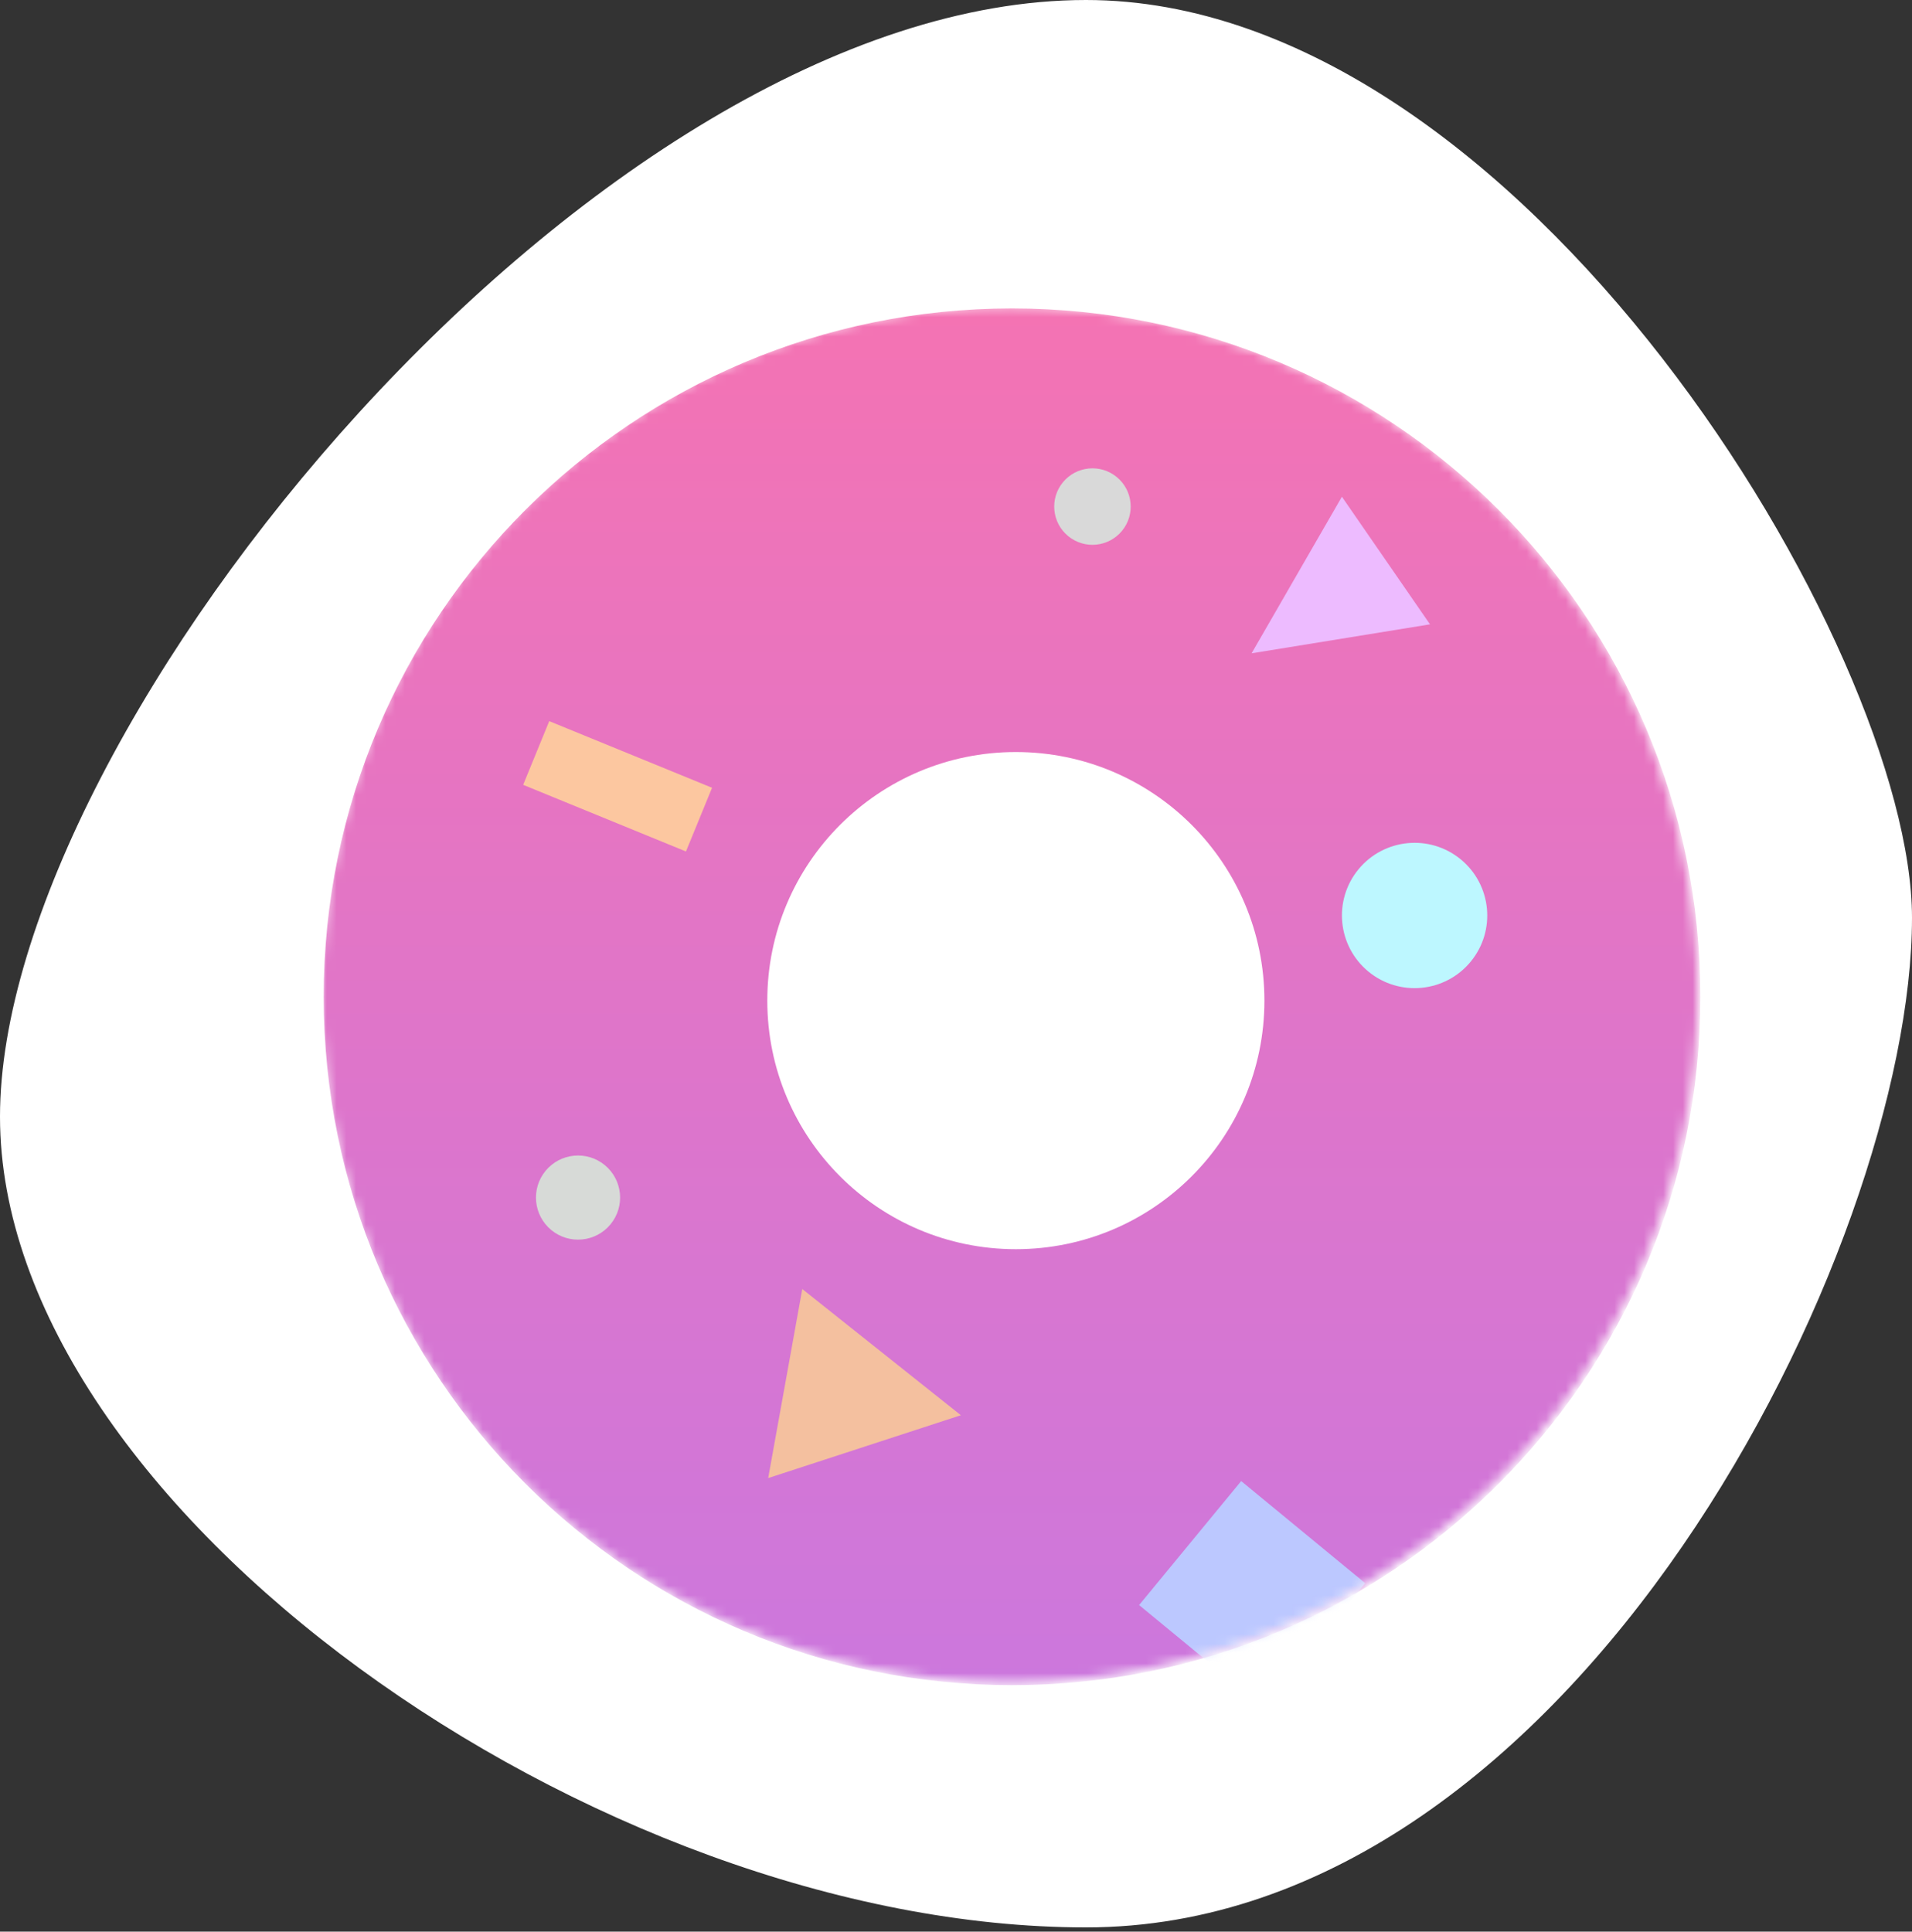 <svg width="196" height="198" viewBox="0 0 196 198" fill="none" xmlns="http://www.w3.org/2000/svg">
<rect x="0" y="0" width="196" height="198" fill="#333333" stroke="none"/>
<path d="M196 94.08C196 127.792 161.504 197.568 111.328 197.568C61.152 197.568 0 154.448 0 114.464C0 74.48 61.152 0 111.328 0C156.016 0 196 66.64 196 94.08Z" fill="white"/>
<mask id="mask0" mask-type="alpha" maskUnits="userSpaceOnUse" x="32" y="31" width="143" height="142">
<circle cx="103.488" cy="101.92" r="70.56" fill="#C4C4C4"/>
</mask>
<g mask="url(#mask0)">
<path fill-rule="evenodd" clip-rule="evenodd" d="M103.744 172.735C142.713 172.735 174.304 141.144 174.304 102.175C174.304 63.206 142.713 31.615 103.744 31.615C64.775 31.615 33.184 63.206 33.184 102.175C33.184 141.144 64.775 172.735 103.744 172.735ZM104.136 128.047C118.208 128.047 129.616 116.639 129.616 102.567C129.616 88.495 118.208 77.087 104.136 77.087C90.063 77.087 78.656 88.495 78.656 102.567C78.656 116.639 90.063 128.047 104.136 128.047Z" fill="url(#paint0_linear)"/>
<mask id="mask1" mask-type="alpha" maskUnits="userSpaceOnUse" x="33" y="31" width="142" height="142">
<circle cx="103.744" cy="102.175" r="70.56" fill="url(#paint1_linear)"/>
</mask>
<g mask="url(#mask1)">
<circle cx="145.011" cy="93.841" r="7.448" transform="rotate(39.466 145.011 93.841)" fill="#BDF7FF"/>
<circle cx="111.988" cy="51.926" r="3.92" transform="rotate(39.466 111.988 51.926)" fill="#D9D9D9"/>
<circle cx="59.255" cy="122.757" r="4.312" transform="rotate(39.466 59.255 122.757)" fill="#D7DAD7"/>
<rect x="127.235" y="151.816" width="16.464" height="16.464" transform="rotate(39.466 127.235 151.816)" fill="#BCC8FF"/>
<rect x="56.303" y="73.92" width="18.032" height="7.056" transform="rotate(22.26 56.303 73.92)" fill="#FCC7A0"/>
<path d="M128.301 66.967L137.559 50.916L146.591 63.997L128.301 66.967Z" fill="#EDBBFF"/>
<path d="M98.499 145.068L78.747 151.509L82.242 132.131L98.499 145.068Z" fill="#F4C09F"/>
</g>
</g>
<defs>
<linearGradient id="paint0_linear" x1="103.744" y1="31.615" x2="103.744" y2="172.735" gradientUnits="userSpaceOnUse">
<stop stop-color="#F473B3"/>
<stop offset="1" stop-color="#CC77DD"/>
</linearGradient>
<linearGradient id="paint1_linear" x1="103.744" y1="31.615" x2="103.744" y2="172.735" gradientUnits="userSpaceOnUse">
<stop stop-color="#F473B3"/>
<stop offset="1" stop-color="#CC77DD"/>
</linearGradient>
</defs>
</svg>
